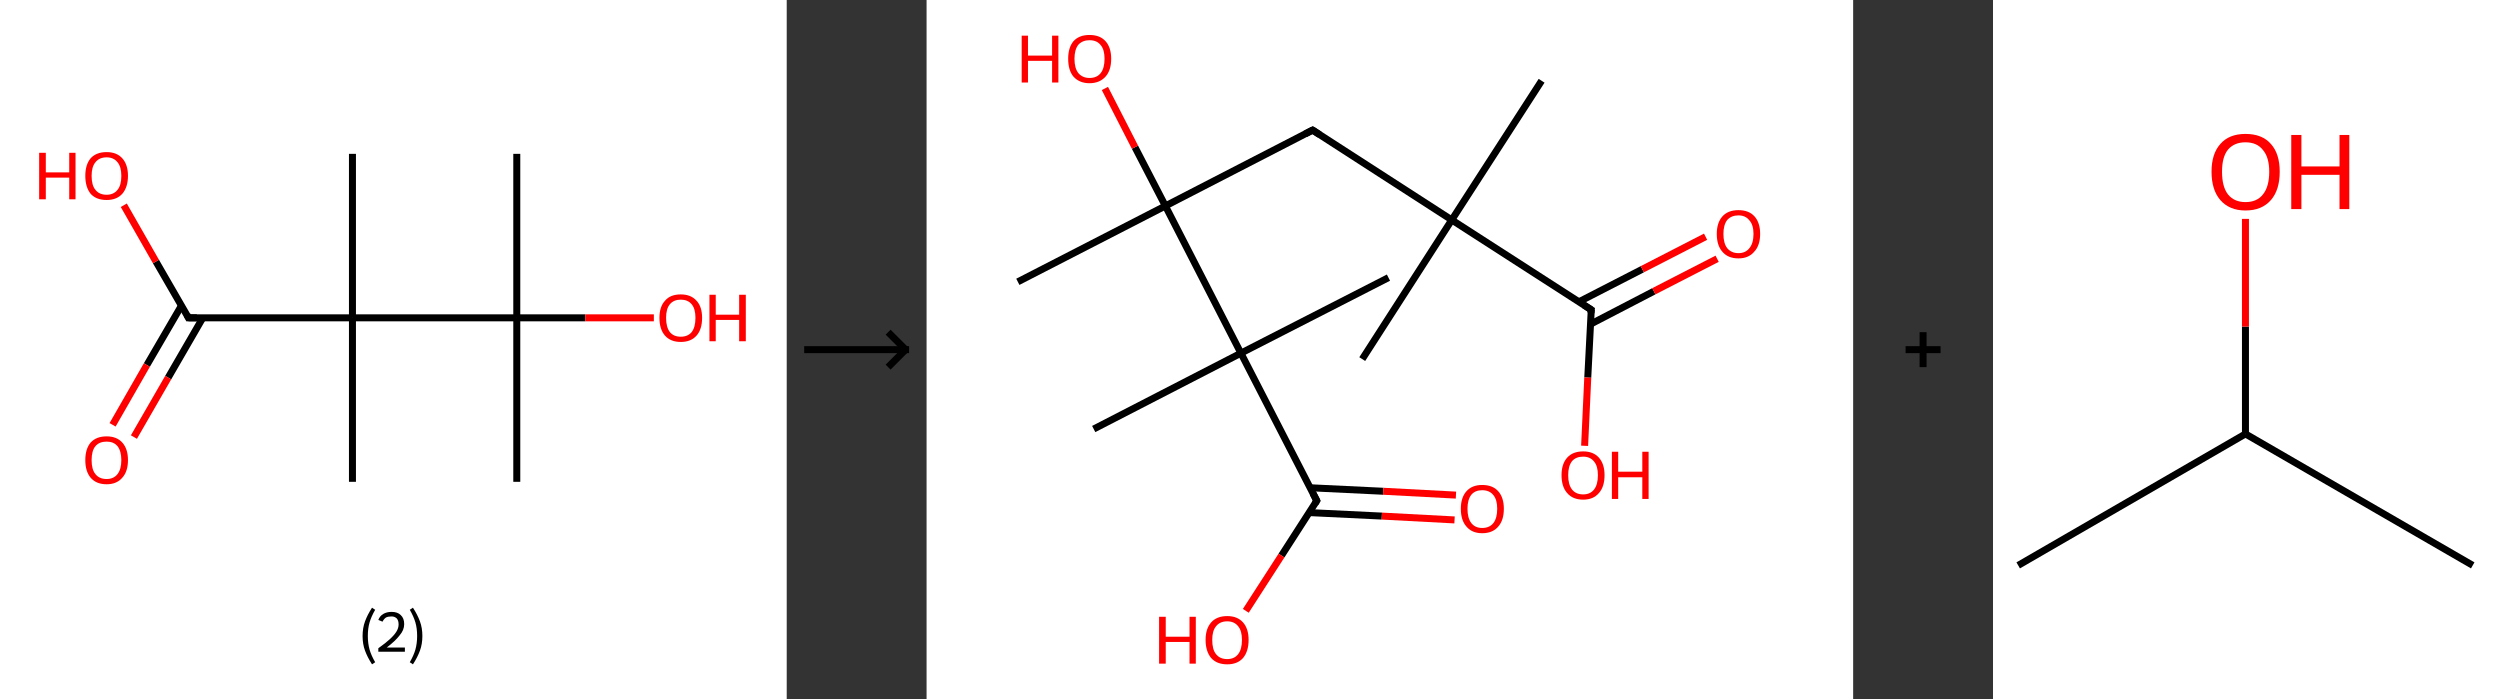 <?xml version='1.0' encoding='ASCII' standalone='yes'?>
<svg xmlns="http://www.w3.org/2000/svg" xmlns:xlink="http://www.w3.org/1999/xlink" version="1.1" width="715.0px" viewBox="0 0 715.0 200.0" height="200.0px">
  <rect x="0" y="0" width="715.0" height="200.0" fill="#333333" stroke="none"/>
  <g>
    <g transform="translate(0, 0) scale(1 1) "><!-- END OF HEADER -->
<rect style="opacity:1.0;fill:#FFFFFF;stroke:none" width="225.0" height="200.0" x="0.0" y="0.0"> </rect>
<path class="bond-0 atom-0 atom-1" d="M 147.8,44.0 L 147.8,90.9" style="fill:none;fill-rule:evenodd;stroke:#000000;stroke-width:2.0px;stroke-linecap:butt;stroke-linejoin:miter;stroke-opacity:1"/>
<path class="bond-1 atom-1 atom-2" d="M 147.8,90.9 L 147.8,137.8" style="fill:none;fill-rule:evenodd;stroke:#000000;stroke-width:2.0px;stroke-linecap:butt;stroke-linejoin:miter;stroke-opacity:1"/>
<path class="bond-2 atom-1 atom-3" d="M 147.8,90.9 L 167.4,90.9" style="fill:none;fill-rule:evenodd;stroke:#000000;stroke-width:2.0px;stroke-linecap:butt;stroke-linejoin:miter;stroke-opacity:1"/>
<path class="bond-2 atom-1 atom-3" d="M 167.4,90.9 L 187.0,90.9" style="fill:none;fill-rule:evenodd;stroke:#FF0000;stroke-width:2.0px;stroke-linecap:butt;stroke-linejoin:miter;stroke-opacity:1"/>
<path class="bond-3 atom-1 atom-4" d="M 147.8,90.9 L 100.8,90.9" style="fill:none;fill-rule:evenodd;stroke:#000000;stroke-width:2.0px;stroke-linecap:butt;stroke-linejoin:miter;stroke-opacity:1"/>
<path class="bond-4 atom-4 atom-5" d="M 100.8,90.9 L 100.8,44.0" style="fill:none;fill-rule:evenodd;stroke:#000000;stroke-width:2.0px;stroke-linecap:butt;stroke-linejoin:miter;stroke-opacity:1"/>
<path class="bond-5 atom-4 atom-6" d="M 100.8,90.9 L 100.8,137.8" style="fill:none;fill-rule:evenodd;stroke:#000000;stroke-width:2.0px;stroke-linecap:butt;stroke-linejoin:miter;stroke-opacity:1"/>
<path class="bond-6 atom-4 atom-7" d="M 100.8,90.9 L 53.9,90.9" style="fill:none;fill-rule:evenodd;stroke:#000000;stroke-width:2.0px;stroke-linecap:butt;stroke-linejoin:miter;stroke-opacity:1"/>
<path class="bond-7 atom-7 atom-8" d="M 51.9,87.4 L 42.0,104.4" style="fill:none;fill-rule:evenodd;stroke:#000000;stroke-width:2.0px;stroke-linecap:butt;stroke-linejoin:miter;stroke-opacity:1"/>
<path class="bond-7 atom-7 atom-8" d="M 42.0,104.4 L 32.2,121.5" style="fill:none;fill-rule:evenodd;stroke:#FF0000;stroke-width:2.0px;stroke-linecap:butt;stroke-linejoin:miter;stroke-opacity:1"/>
<path class="bond-7 atom-7 atom-8" d="M 58.0,90.9 L 48.1,108.0" style="fill:none;fill-rule:evenodd;stroke:#000000;stroke-width:2.0px;stroke-linecap:butt;stroke-linejoin:miter;stroke-opacity:1"/>
<path class="bond-7 atom-7 atom-8" d="M 48.1,108.0 L 38.3,125.0" style="fill:none;fill-rule:evenodd;stroke:#FF0000;stroke-width:2.0px;stroke-linecap:butt;stroke-linejoin:miter;stroke-opacity:1"/>
<path class="bond-8 atom-7 atom-9" d="M 53.9,90.9 L 44.6,74.8" style="fill:none;fill-rule:evenodd;stroke:#000000;stroke-width:2.0px;stroke-linecap:butt;stroke-linejoin:miter;stroke-opacity:1"/>
<path class="bond-8 atom-7 atom-9" d="M 44.6,74.8 L 35.4,58.7" style="fill:none;fill-rule:evenodd;stroke:#FF0000;stroke-width:2.0px;stroke-linecap:butt;stroke-linejoin:miter;stroke-opacity:1"/>
<path d="M 56.3,90.9 L 53.9,90.9 L 53.5,90.1" style="fill:none;stroke:#000000;stroke-width:2.0px;stroke-linecap:butt;stroke-linejoin:miter;stroke-opacity:1;"/>
<path class="atom-3" d="M 188.6 90.9 Q 188.6 87.7, 190.2 86.0 Q 191.7 84.2, 194.7 84.2 Q 197.6 84.2, 199.2 86.0 Q 200.8 87.7, 200.8 90.9 Q 200.8 94.2, 199.2 96.0 Q 197.6 97.8, 194.7 97.8 Q 191.8 97.8, 190.2 96.0 Q 188.6 94.2, 188.6 90.9 M 194.7 96.3 Q 196.7 96.3, 197.8 95.0 Q 198.9 93.6, 198.9 90.9 Q 198.9 88.3, 197.8 87.0 Q 196.7 85.7, 194.7 85.7 Q 192.7 85.7, 191.6 87.0 Q 190.5 88.3, 190.5 90.9 Q 190.5 93.6, 191.6 95.0 Q 192.7 96.3, 194.7 96.3 " fill="#FF0000"/>
<path class="atom-3" d="M 202.9 84.3 L 204.7 84.3 L 204.7 90.0 L 211.4 90.0 L 211.4 84.3 L 213.3 84.3 L 213.3 97.6 L 211.4 97.6 L 211.4 91.5 L 204.7 91.5 L 204.7 97.6 L 202.9 97.6 L 202.9 84.3 " fill="#FF0000"/>
<path class="atom-8" d="M 24.4 131.6 Q 24.4 128.4, 25.9 126.6 Q 27.5 124.8, 30.5 124.8 Q 33.4 124.8, 35.0 126.6 Q 36.6 128.4, 36.6 131.6 Q 36.6 134.8, 35.0 136.6 Q 33.4 138.5, 30.5 138.5 Q 27.5 138.5, 25.9 136.6 Q 24.4 134.8, 24.4 131.6 M 30.5 137.0 Q 32.5 137.0, 33.6 135.6 Q 34.7 134.2, 34.7 131.6 Q 34.7 129.0, 33.6 127.6 Q 32.5 126.3, 30.5 126.3 Q 28.4 126.3, 27.3 127.6 Q 26.2 128.9, 26.2 131.6 Q 26.2 134.3, 27.3 135.6 Q 28.4 137.0, 30.5 137.0 " fill="#FF0000"/>
<path class="atom-9" d="M 11.2 43.7 L 13.1 43.7 L 13.1 49.3 L 19.8 49.3 L 19.8 43.7 L 21.6 43.7 L 21.6 57.0 L 19.8 57.0 L 19.8 50.8 L 13.1 50.8 L 13.1 57.0 L 11.2 57.0 L 11.2 43.7 " fill="#FF0000"/>
<path class="atom-9" d="M 24.4 50.3 Q 24.4 47.1, 25.9 45.3 Q 27.5 43.5, 30.5 43.5 Q 33.4 43.5, 35.0 45.3 Q 36.6 47.1, 36.6 50.3 Q 36.6 53.5, 35.0 55.4 Q 33.4 57.2, 30.5 57.2 Q 27.5 57.2, 25.9 55.4 Q 24.4 53.5, 24.4 50.3 M 30.5 55.7 Q 32.5 55.7, 33.6 54.3 Q 34.7 53.0, 34.7 50.3 Q 34.7 47.7, 33.6 46.4 Q 32.5 45.0, 30.5 45.0 Q 28.4 45.0, 27.3 46.4 Q 26.2 47.7, 26.2 50.3 Q 26.2 53.0, 27.3 54.3 Q 28.4 55.7, 30.5 55.7 " fill="#FF0000"/>
<path class="legend" d="M 103.7 181.9 Q 103.7 179.6, 104.4 177.7 Q 105.1 175.8, 106.4 173.8 L 107.3 174.4 Q 106.2 176.3, 105.7 178.0 Q 105.2 179.7, 105.2 181.9 Q 105.2 184.0, 105.7 185.8 Q 106.2 187.5, 107.3 189.4 L 106.4 190.0 Q 105.1 188.0, 104.4 186.1 Q 103.7 184.2, 103.7 181.9 " fill="#000000"/>
<path class="legend" d="M 108.2 177.3 Q 108.6 176.2, 109.6 175.6 Q 110.6 175.0, 112.0 175.0 Q 113.7 175.0, 114.6 175.9 Q 115.6 176.8, 115.6 178.5 Q 115.6 180.2, 114.3 181.7 Q 113.1 183.3, 110.6 185.2 L 115.8 185.2 L 115.8 186.4 L 108.2 186.4 L 108.2 185.4 Q 110.3 183.9, 111.5 182.8 Q 112.8 181.6, 113.4 180.6 Q 114.0 179.6, 114.0 178.6 Q 114.0 177.5, 113.5 176.9 Q 112.9 176.3, 112.0 176.3 Q 111.0 176.3, 110.4 176.6 Q 109.8 177.0, 109.4 177.8 L 108.2 177.3 " fill="#000000"/>
<path class="legend" d="M 120.8 181.9 Q 120.8 184.2, 120.1 186.1 Q 119.4 188.0, 118.1 190.0 L 117.2 189.4 Q 118.3 187.5, 118.8 185.8 Q 119.3 184.0, 119.3 181.9 Q 119.3 179.7, 118.8 178.0 Q 118.3 176.3, 117.2 174.4 L 118.1 173.8 Q 119.4 175.8, 120.1 177.7 Q 120.8 179.6, 120.8 181.9 " fill="#000000"/>
</g>
    <g transform="translate(225.0, 0) scale(1 1) "><line x1="5" y1="100" x2="35" y2="100" style="stroke:rgb(0,0,0);stroke-width:2"/>
  <line x1="34" y1="100" x2="29" y2="95" style="stroke:rgb(0,0,0);stroke-width:2"/>
  <line x1="34" y1="100" x2="29" y2="105" style="stroke:rgb(0,0,0);stroke-width:2"/>
</g>
    <g transform="translate(265.0, 0) scale(1 1) "><!-- END OF HEADER -->
<rect style="opacity:1.0;fill:#FFFFFF;stroke:none" width="265.0" height="200.0" x="0.0" y="0.0"> </rect>
<path class="bond-0 atom-0 atom-1" d="M 175.9,23.1 L 150.2,62.9" style="fill:none;fill-rule:evenodd;stroke:#000000;stroke-width:2.0px;stroke-linecap:butt;stroke-linejoin:miter;stroke-opacity:1"/>
<path class="bond-1 atom-1 atom-2" d="M 150.2,62.9 L 124.6,102.7" style="fill:none;fill-rule:evenodd;stroke:#000000;stroke-width:2.0px;stroke-linecap:butt;stroke-linejoin:miter;stroke-opacity:1"/>
<path class="bond-2 atom-1 atom-3" d="M 150.2,62.9 L 110.4,37.2" style="fill:none;fill-rule:evenodd;stroke:#000000;stroke-width:2.0px;stroke-linecap:butt;stroke-linejoin:miter;stroke-opacity:1"/>
<path class="bond-3 atom-3 atom-4" d="M 110.4,37.2 L 68.3,58.9" style="fill:none;fill-rule:evenodd;stroke:#000000;stroke-width:2.0px;stroke-linecap:butt;stroke-linejoin:miter;stroke-opacity:1"/>
<path class="bond-4 atom-4 atom-5" d="M 68.3,58.9 L 26.1,80.6" style="fill:none;fill-rule:evenodd;stroke:#000000;stroke-width:2.0px;stroke-linecap:butt;stroke-linejoin:miter;stroke-opacity:1"/>
<path class="bond-5 atom-4 atom-6" d="M 68.3,58.9 L 59.6,42.1" style="fill:none;fill-rule:evenodd;stroke:#000000;stroke-width:2.0px;stroke-linecap:butt;stroke-linejoin:miter;stroke-opacity:1"/>
<path class="bond-5 atom-4 atom-6" d="M 59.6,42.1 L 51.0,25.3" style="fill:none;fill-rule:evenodd;stroke:#FF0000;stroke-width:2.0px;stroke-linecap:butt;stroke-linejoin:miter;stroke-opacity:1"/>
<path class="bond-6 atom-4 atom-7" d="M 68.3,58.9 L 89.9,101.0" style="fill:none;fill-rule:evenodd;stroke:#000000;stroke-width:2.0px;stroke-linecap:butt;stroke-linejoin:miter;stroke-opacity:1"/>
<path class="bond-7 atom-7 atom-8" d="M 89.9,101.0 L 132.1,79.4" style="fill:none;fill-rule:evenodd;stroke:#000000;stroke-width:2.0px;stroke-linecap:butt;stroke-linejoin:miter;stroke-opacity:1"/>
<path class="bond-8 atom-7 atom-9" d="M 89.9,101.0 L 47.8,122.7" style="fill:none;fill-rule:evenodd;stroke:#000000;stroke-width:2.0px;stroke-linecap:butt;stroke-linejoin:miter;stroke-opacity:1"/>
<path class="bond-9 atom-7 atom-10" d="M 89.9,101.0 L 111.6,143.2" style="fill:none;fill-rule:evenodd;stroke:#000000;stroke-width:2.0px;stroke-linecap:butt;stroke-linejoin:miter;stroke-opacity:1"/>
<path class="bond-10 atom-10 atom-11" d="M 109.4,146.6 L 130.2,147.6" style="fill:none;fill-rule:evenodd;stroke:#000000;stroke-width:2.0px;stroke-linecap:butt;stroke-linejoin:miter;stroke-opacity:1"/>
<path class="bond-10 atom-10 atom-11" d="M 130.2,147.6 L 151.0,148.7" style="fill:none;fill-rule:evenodd;stroke:#FF0000;stroke-width:2.0px;stroke-linecap:butt;stroke-linejoin:miter;stroke-opacity:1"/>
<path class="bond-10 atom-10 atom-11" d="M 109.7,139.5 L 130.6,140.5" style="fill:none;fill-rule:evenodd;stroke:#000000;stroke-width:2.0px;stroke-linecap:butt;stroke-linejoin:miter;stroke-opacity:1"/>
<path class="bond-10 atom-10 atom-11" d="M 130.6,140.5 L 151.4,141.6" style="fill:none;fill-rule:evenodd;stroke:#FF0000;stroke-width:2.0px;stroke-linecap:butt;stroke-linejoin:miter;stroke-opacity:1"/>
<path class="bond-11 atom-10 atom-12" d="M 111.6,143.2 L 101.5,158.9" style="fill:none;fill-rule:evenodd;stroke:#000000;stroke-width:2.0px;stroke-linecap:butt;stroke-linejoin:miter;stroke-opacity:1"/>
<path class="bond-11 atom-10 atom-12" d="M 101.5,158.9 L 91.3,174.7" style="fill:none;fill-rule:evenodd;stroke:#FF0000;stroke-width:2.0px;stroke-linecap:butt;stroke-linejoin:miter;stroke-opacity:1"/>
<path class="bond-12 atom-1 atom-13" d="M 150.2,62.9 L 190.1,88.6" style="fill:none;fill-rule:evenodd;stroke:#000000;stroke-width:2.0px;stroke-linecap:butt;stroke-linejoin:miter;stroke-opacity:1"/>
<path class="bond-13 atom-13 atom-14" d="M 189.9,92.7 L 208.0,83.3" style="fill:none;fill-rule:evenodd;stroke:#000000;stroke-width:2.0px;stroke-linecap:butt;stroke-linejoin:miter;stroke-opacity:1"/>
<path class="bond-13 atom-13 atom-14" d="M 208.0,83.3 L 226.1,74.0" style="fill:none;fill-rule:evenodd;stroke:#FF0000;stroke-width:2.0px;stroke-linecap:butt;stroke-linejoin:miter;stroke-opacity:1"/>
<path class="bond-13 atom-13 atom-14" d="M 186.6,86.3 L 204.7,77.0" style="fill:none;fill-rule:evenodd;stroke:#000000;stroke-width:2.0px;stroke-linecap:butt;stroke-linejoin:miter;stroke-opacity:1"/>
<path class="bond-13 atom-13 atom-14" d="M 204.7,77.0 L 222.8,67.7" style="fill:none;fill-rule:evenodd;stroke:#FF0000;stroke-width:2.0px;stroke-linecap:butt;stroke-linejoin:miter;stroke-opacity:1"/>
<path class="bond-14 atom-13 atom-15" d="M 190.1,88.6 L 189.1,108.0" style="fill:none;fill-rule:evenodd;stroke:#000000;stroke-width:2.0px;stroke-linecap:butt;stroke-linejoin:miter;stroke-opacity:1"/>
<path class="bond-14 atom-13 atom-15" d="M 189.1,108.0 L 188.2,127.5" style="fill:none;fill-rule:evenodd;stroke:#FF0000;stroke-width:2.0px;stroke-linecap:butt;stroke-linejoin:miter;stroke-opacity:1"/>
<path d="M 112.4,38.5 L 110.4,37.2 L 108.3,38.3" style="fill:none;stroke:#000000;stroke-width:2.0px;stroke-linecap:butt;stroke-linejoin:miter;stroke-opacity:1;"/>
<path d="M 110.5,141.1 L 111.6,143.2 L 111.1,144.0" style="fill:none;stroke:#000000;stroke-width:2.0px;stroke-linecap:butt;stroke-linejoin:miter;stroke-opacity:1;"/>
<path d="M 188.1,87.3 L 190.1,88.6 L 190.0,89.5" style="fill:none;stroke:#000000;stroke-width:2.0px;stroke-linecap:butt;stroke-linejoin:miter;stroke-opacity:1;"/>
<path class="atom-6" d="M 27.2 10.2 L 29.0 10.2 L 29.0 15.9 L 35.9 15.9 L 35.9 10.2 L 37.7 10.2 L 37.7 23.6 L 35.9 23.6 L 35.9 17.4 L 29.0 17.4 L 29.0 23.6 L 27.2 23.6 L 27.2 10.2 " fill="#FF0000"/>
<path class="atom-6" d="M 40.5 16.8 Q 40.5 13.6, 42.0 11.8 Q 43.6 10.0, 46.6 10.0 Q 49.6 10.0, 51.2 11.8 Q 52.8 13.6, 52.8 16.8 Q 52.8 20.1, 51.2 21.9 Q 49.5 23.8, 46.6 23.8 Q 43.7 23.8, 42.0 21.9 Q 40.5 20.1, 40.5 16.8 M 46.6 22.3 Q 48.7 22.3, 49.8 20.9 Q 50.9 19.5, 50.9 16.8 Q 50.9 14.2, 49.8 12.9 Q 48.7 11.5, 46.6 11.5 Q 44.6 11.5, 43.4 12.8 Q 42.3 14.2, 42.3 16.8 Q 42.3 19.5, 43.4 20.9 Q 44.6 22.3, 46.6 22.3 " fill="#FF0000"/>
<path class="atom-11" d="M 152.8 145.5 Q 152.8 142.3, 154.4 140.5 Q 156.0 138.7, 158.9 138.7 Q 161.9 138.7, 163.5 140.5 Q 165.1 142.3, 165.1 145.5 Q 165.1 148.8, 163.5 150.6 Q 161.9 152.5, 158.9 152.5 Q 156.0 152.5, 154.4 150.6 Q 152.8 148.8, 152.8 145.5 M 158.9 151.0 Q 161.0 151.0, 162.1 149.6 Q 163.2 148.2, 163.2 145.5 Q 163.2 142.9, 162.1 141.6 Q 161.0 140.2, 158.9 140.2 Q 156.9 140.2, 155.8 141.5 Q 154.7 142.9, 154.7 145.5 Q 154.7 148.2, 155.8 149.6 Q 156.9 151.0, 158.9 151.0 " fill="#FF0000"/>
<path class="atom-12" d="M 66.5 176.4 L 68.4 176.4 L 68.4 182.1 L 75.2 182.1 L 75.2 176.4 L 77.0 176.4 L 77.0 189.8 L 75.2 189.8 L 75.2 183.6 L 68.4 183.6 L 68.4 189.8 L 66.5 189.8 L 66.5 176.4 " fill="#FF0000"/>
<path class="atom-12" d="M 79.8 183.0 Q 79.8 179.8, 81.4 178.0 Q 83.0 176.2, 86.0 176.2 Q 88.9 176.2, 90.5 178.0 Q 92.1 179.8, 92.1 183.0 Q 92.1 186.3, 90.5 188.2 Q 88.9 190.0, 86.0 190.0 Q 83.0 190.0, 81.4 188.2 Q 79.8 186.3, 79.8 183.0 M 86.0 188.5 Q 88.0 188.5, 89.1 187.1 Q 90.2 185.7, 90.2 183.0 Q 90.2 180.4, 89.1 179.1 Q 88.0 177.7, 86.0 177.7 Q 83.9 177.7, 82.8 179.1 Q 81.7 180.4, 81.7 183.0 Q 81.7 185.8, 82.8 187.1 Q 83.9 188.5, 86.0 188.5 " fill="#FF0000"/>
<path class="atom-14" d="M 226.0 66.9 Q 226.0 63.7, 227.6 61.9 Q 229.2 60.1, 232.2 60.1 Q 235.2 60.1, 236.8 61.9 Q 238.4 63.7, 238.4 66.9 Q 238.4 70.2, 236.7 72.0 Q 235.1 73.9, 232.2 73.9 Q 229.2 73.9, 227.6 72.0 Q 226.0 70.2, 226.0 66.9 M 232.2 72.4 Q 234.2 72.4, 235.3 71.0 Q 236.5 69.6, 236.5 66.9 Q 236.5 64.3, 235.3 63.0 Q 234.2 61.6, 232.2 61.6 Q 230.2 61.6, 229.0 62.9 Q 227.9 64.3, 227.9 66.9 Q 227.9 69.6, 229.0 71.0 Q 230.2 72.4, 232.2 72.4 " fill="#FF0000"/>
<path class="atom-15" d="M 181.6 135.9 Q 181.6 132.7, 183.2 130.9 Q 184.8 129.1, 187.8 129.1 Q 190.7 129.1, 192.3 130.9 Q 193.9 132.7, 193.9 135.9 Q 193.9 139.2, 192.3 141.0 Q 190.7 142.9, 187.8 142.9 Q 184.8 142.9, 183.2 141.0 Q 181.6 139.2, 181.6 135.9 M 187.8 141.4 Q 189.8 141.4, 190.9 140.0 Q 192.0 138.6, 192.0 135.9 Q 192.0 133.3, 190.9 132.0 Q 189.8 130.6, 187.8 130.6 Q 185.7 130.6, 184.6 131.9 Q 183.5 133.3, 183.5 135.9 Q 183.5 138.6, 184.6 140.0 Q 185.7 141.4, 187.8 141.4 " fill="#FF0000"/>
<path class="atom-15" d="M 196.0 129.2 L 197.8 129.2 L 197.8 134.9 L 204.7 134.9 L 204.7 129.2 L 206.5 129.2 L 206.5 142.7 L 204.7 142.7 L 204.7 136.5 L 197.8 136.5 L 197.8 142.7 L 196.0 142.7 L 196.0 129.2 " fill="#FF0000"/>
</g>
    <g transform="translate(530.0, 0) scale(1 1) "><line x1="15" y1="100" x2="25" y2="100" style="stroke:rgb(0,0,0);stroke-width:2"/>
  <line x1="20" y1="95" x2="20" y2="105" style="stroke:rgb(0,0,0);stroke-width:2"/>
</g>
    <g transform="translate(570.0, 0) scale(1 1) "><!-- END OF HEADER -->
<rect style="opacity:1.0;fill:#FFFFFF;stroke:none" width="145.0" height="200.0" x="0.0" y="0.0"> </rect>
<path class="bond-0 atom-0 atom-1" d="M 7.2,161.7 L 72.2,124.1" style="fill:none;fill-rule:evenodd;stroke:#000000;stroke-width:2.0px;stroke-linecap:butt;stroke-linejoin:miter;stroke-opacity:1"/>
<path class="bond-1 atom-1 atom-2" d="M 72.2,124.1 L 137.2,161.7" style="fill:none;fill-rule:evenodd;stroke:#000000;stroke-width:2.0px;stroke-linecap:butt;stroke-linejoin:miter;stroke-opacity:1"/>
<path class="bond-2 atom-1 atom-3" d="M 72.2,124.1 L 72.2,93.4" style="fill:none;fill-rule:evenodd;stroke:#000000;stroke-width:2.0px;stroke-linecap:butt;stroke-linejoin:miter;stroke-opacity:1"/>
<path class="bond-2 atom-1 atom-3" d="M 72.2,93.4 L 72.2,62.6" style="fill:none;fill-rule:evenodd;stroke:#FF0000;stroke-width:2.0px;stroke-linecap:butt;stroke-linejoin:miter;stroke-opacity:1"/>
<path class="atom-3" d="M 62.5 49.1 Q 62.5 44.0, 65.0 41.2 Q 67.5 38.3, 72.2 38.3 Q 77.0 38.3, 79.5 41.2 Q 82.0 44.0, 82.0 49.1 Q 82.0 54.3, 79.5 57.2 Q 76.9 60.2, 72.2 60.2 Q 67.6 60.2, 65.0 57.2 Q 62.5 54.3, 62.5 49.1 M 72.2 57.8 Q 75.5 57.8, 77.2 55.6 Q 79.0 53.4, 79.0 49.1 Q 79.0 45.0, 77.2 42.9 Q 75.5 40.7, 72.2 40.7 Q 69.0 40.7, 67.2 42.8 Q 65.5 44.9, 65.5 49.1 Q 65.5 53.4, 67.2 55.6 Q 69.0 57.8, 72.2 57.8 " fill="#FF0000"/>
<path class="atom-3" d="M 85.3 38.6 L 88.2 38.6 L 88.2 47.6 L 99.1 47.6 L 99.1 38.6 L 101.9 38.6 L 101.9 59.8 L 99.1 59.8 L 99.1 50.0 L 88.2 50.0 L 88.2 59.8 L 85.3 59.8 L 85.3 38.6 " fill="#FF0000"/>
</g>
  </g>
</svg>
